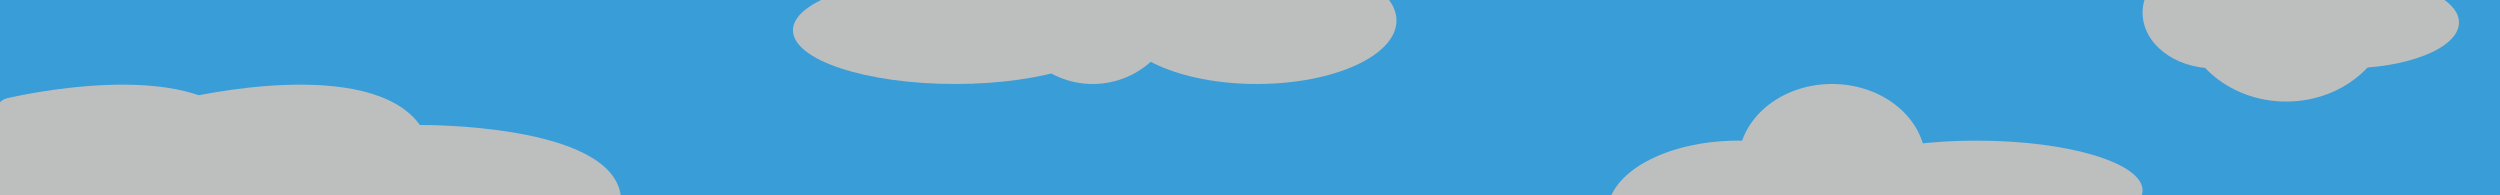 <?xml version="1.0" encoding="UTF-8"?><svg xmlns="http://www.w3.org/2000/svg" xmlns:xlink="http://www.w3.org/1999/xlink" viewBox="0 0 1280 100"><defs><style>.e{fill:none;}.f{fill:#bdbebe;}.g{fill:#399dd8;}.h{clip-path:url(#d);}</style><clipPath id="d"><rect class="e" width="1280" height="100"/></clipPath></defs><g id="a"/><g id="b"><g id="c"><g><rect class="g" width="1280" height="100"/><g class="h"><path class="f" d="M5,50s93-22,119,14c0,0,97.62-1,102.81,36H0V52.36s1.5-1.86,5-2.36Z"/><path class="f" d="M96,50s93-22,119,14c0,0,97.62-1,102.81,36H91V52.36s1.5-1.86,5-2.36Z"/><ellipse class="f" cx="489" cy="15.5" rx="83" ry="27.5"/><circle class="f" cx="559.5" cy="-1.5" r="44.5"/><ellipse class="f" cx="643.5" cy="10.5" rx="71.5" ry="32.5"/><ellipse class="f" cx="890" cy="109" rx="67" ry="37"/><ellipse class="f" cx="938" cy="83.5" rx="48" ry="40.5"/><ellipse class="f" cx="1012" cy="97.5" rx="85" ry="25.5"/><ellipse class="f" cx="1133.5" cy="6.5" rx="36.5" ry="28.5"/><ellipse class="f" cx="1201" cy="11.5" rx="58" ry="23.5"/><ellipse class="f" cx="1170.5" cy="3" rx="54.5" ry="49"/></g></g></g></g></svg>